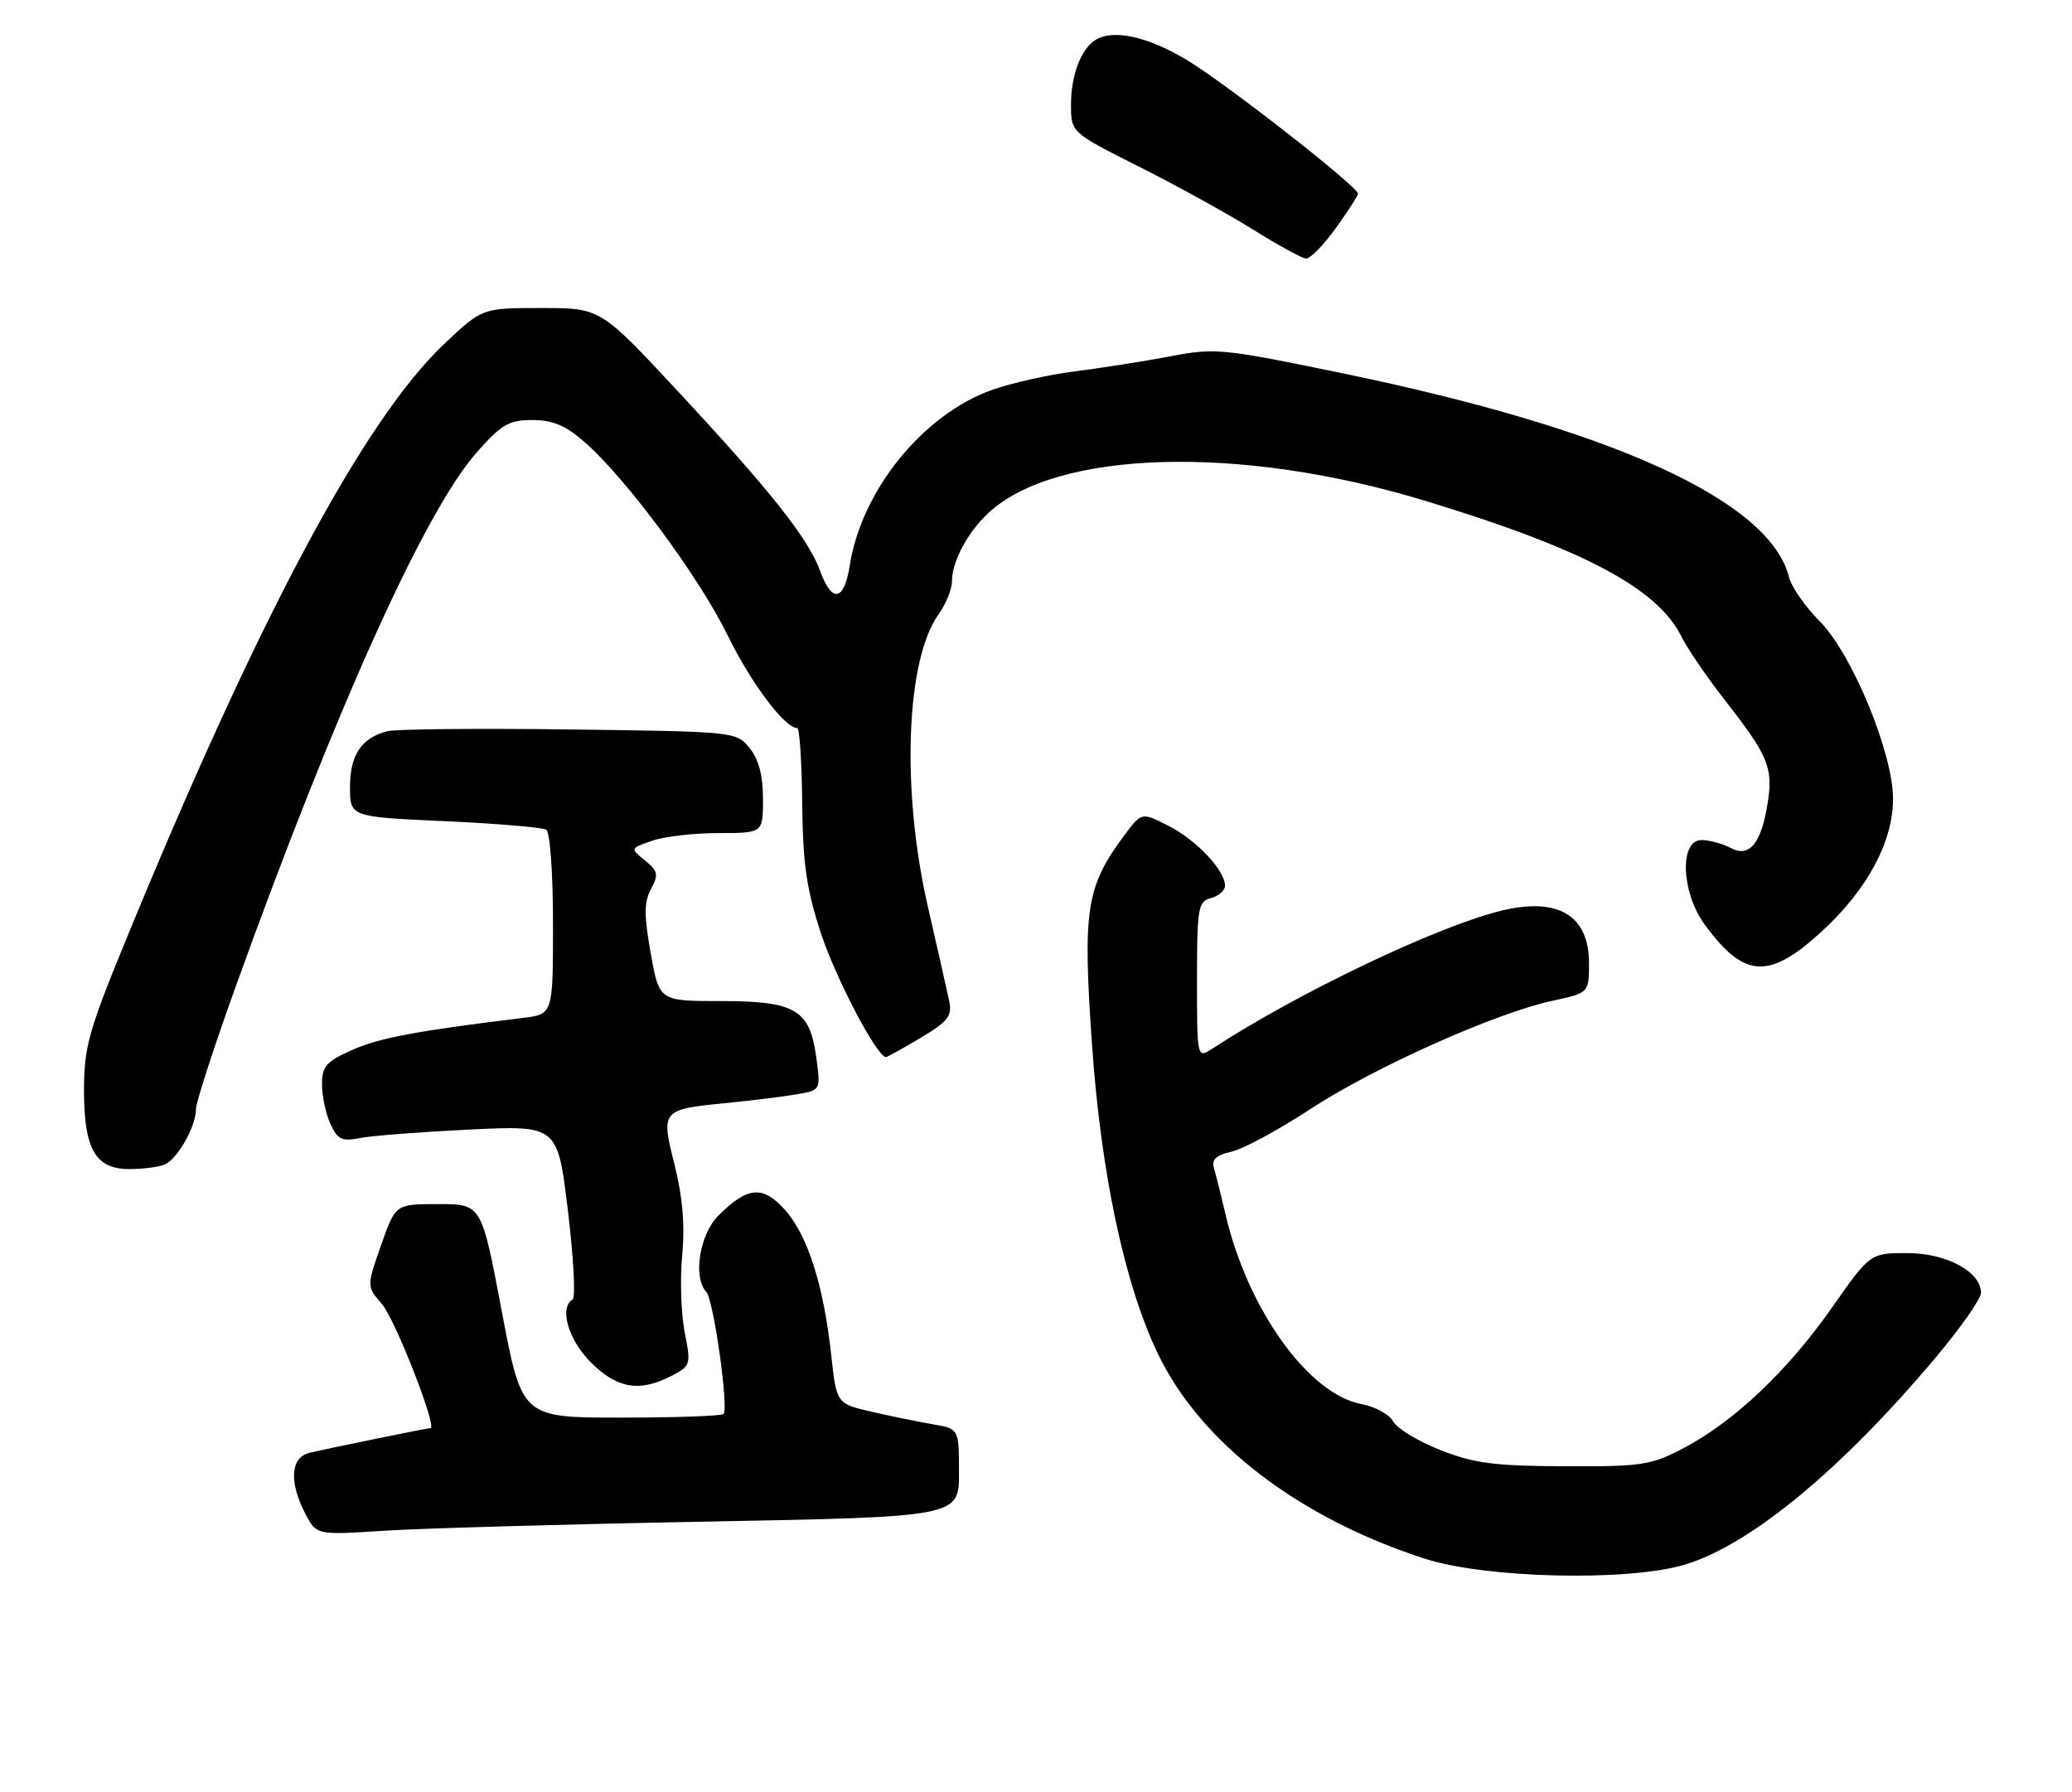 <?xml version="1.0" encoding="UTF-8" standalone="no"?>
<!DOCTYPE svg PUBLIC "-//W3C//DTD SVG 1.1//EN" "http://www.w3.org/Graphics/SVG/1.1/DTD/svg11.dtd" >
<svg xmlns="http://www.w3.org/2000/svg" xmlns:xlink="http://www.w3.org/1999/xlink" version="1.1" viewBox="0 0 296 256">
 <g >
 <path fill="currentColor"
d=" M 240.63 223.52 C 249.99 220.74 263.07 209.94 276.58 193.85 C 280.11 189.65 283.00 185.52 283.00 184.68 C 283.00 181.66 278.06 179.00 272.45 179.00 C 267.17 179.00 267.17 179.00 261.70 186.80 C 255.39 195.80 247.77 203.03 240.55 206.84 C 235.87 209.30 234.62 209.50 223.50 209.45 C 213.45 209.41 210.57 209.03 205.75 207.13 C 202.58 205.88 199.56 204.04 199.02 203.04 C 198.49 202.05 196.44 200.93 194.47 200.56 C 186.92 199.14 178.23 187.01 175.08 173.50 C 174.43 170.75 173.69 167.75 173.42 166.84 C 173.06 165.63 173.74 165.00 175.90 164.52 C 177.55 164.16 182.63 161.42 187.19 158.43 C 196.31 152.46 213.68 144.69 221.81 142.95 C 227.00 141.83 227.00 141.83 227.00 137.57 C 227.00 130.72 222.54 128.09 214.34 130.12 C 205.15 132.40 185.34 141.87 173.25 149.76 C 171.00 151.23 171.00 151.23 171.00 140.02 C 171.00 129.65 171.15 128.77 173.00 128.29 C 174.10 128.00 175.00 127.20 175.00 126.52 C 175.00 124.32 170.93 120.01 166.95 117.98 C 163.10 116.01 163.10 116.01 160.67 119.25 C 155.15 126.66 154.65 129.85 156.00 149.19 C 157.29 167.68 160.67 183.53 165.43 193.41 C 171.53 206.10 185.47 216.80 203.50 222.64 C 212.20 225.46 232.48 225.94 240.63 223.52 Z  M 100.75 217.36 C 137.00 216.68 137.00 216.68 137.00 210.38 C 137.00 204.09 137.00 204.09 133.25 203.45 C 131.19 203.10 127.25 202.29 124.50 201.66 C 119.50 200.50 119.50 200.50 118.74 193.50 C 117.66 183.61 115.38 176.46 112.16 172.85 C 108.97 169.28 106.80 169.47 102.60 173.67 C 99.93 176.34 98.97 182.51 100.90 184.55 C 101.94 185.65 104.13 201.20 103.36 201.98 C 103.07 202.27 96.47 202.50 88.69 202.50 C 74.55 202.50 74.55 202.50 71.67 187.25 C 68.79 172.00 68.79 172.00 62.64 172.00 C 56.50 172.00 56.50 172.00 54.44 177.87 C 52.38 183.75 52.38 183.75 54.57 186.29 C 56.46 188.48 62.52 204.00 61.50 204.00 C 61.06 204.00 47.43 206.78 44.25 207.52 C 41.51 208.15 41.25 211.65 43.60 216.19 C 45.20 219.29 45.20 219.29 54.85 218.66 C 60.16 218.32 80.81 217.73 100.75 217.36 Z  M 95.93 196.54 C 98.67 195.12 98.73 194.93 97.81 190.29 C 97.29 187.65 97.13 182.71 97.46 179.30 C 97.86 175.06 97.52 170.98 96.38 166.45 C 94.39 158.54 94.44 158.48 103.90 157.55 C 107.53 157.19 112.02 156.63 113.87 156.31 C 117.24 155.73 117.24 155.73 116.62 151.12 C 115.70 144.21 113.66 143.00 102.98 143.00 C 94.18 143.00 94.18 143.00 92.96 136.18 C 91.99 130.73 92.00 128.87 93.00 126.99 C 94.11 124.93 94.00 124.42 92.14 122.91 C 90.01 121.19 90.01 121.19 93.16 120.10 C 94.88 119.49 99.16 119.00 102.65 119.00 C 109.00 119.00 109.00 119.00 109.00 114.11 C 109.00 110.79 108.39 108.46 107.09 106.86 C 105.19 104.52 105.02 104.50 81.37 104.20 C 68.27 104.03 56.56 104.14 55.35 104.45 C 51.65 105.38 50.00 107.84 50.00 112.42 C 50.00 116.69 50.00 116.69 63.53 117.30 C 70.97 117.64 77.49 118.19 78.03 118.52 C 78.58 118.86 79.00 124.72 79.00 132.00 C 79.00 144.88 79.00 144.88 74.75 145.40 C 59.52 147.26 54.22 148.25 50.36 149.96 C 46.61 151.62 46.00 152.31 46.00 154.90 C 46.00 156.55 46.54 159.09 47.20 160.54 C 48.22 162.79 48.84 163.08 51.45 162.56 C 53.13 162.23 60.16 161.69 67.08 161.35 C 79.66 160.75 79.66 160.75 81.13 172.94 C 81.94 179.64 82.25 185.35 81.80 185.62 C 79.86 186.82 81.18 191.38 84.40 194.60 C 88.16 198.36 91.36 198.90 95.93 196.54 Z  M 23.46 166.38 C 25.30 165.67 28.00 160.93 28.00 158.40 C 28.00 157.46 30.53 149.67 33.61 141.10 C 47.93 101.30 60.65 73.09 68.08 64.65 C 71.63 60.62 72.69 60.00 76.05 60.00 C 78.98 60.00 80.81 60.78 83.55 63.18 C 89.49 68.39 99.86 82.41 103.93 90.72 C 107.29 97.58 112.10 103.99 113.89 104.00 C 114.22 104.01 114.55 108.84 114.60 114.75 C 114.69 123.36 115.22 127.04 117.25 133.24 C 119.36 139.70 125.29 151.00 126.56 151.00 C 126.76 151.00 128.99 149.76 131.52 148.25 C 135.44 145.91 136.05 145.13 135.60 143.00 C 135.31 141.62 133.94 135.55 132.55 129.50 C 128.74 112.93 129.41 94.27 134.06 87.79 C 135.13 86.30 136.00 84.14 136.00 82.99 C 136.00 80.23 138.24 76.03 141.17 73.30 C 150.86 64.25 177.12 63.49 203.50 71.51 C 226.09 78.37 236.69 83.97 240.16 90.85 C 241.07 92.66 243.82 96.70 246.26 99.82 C 252.58 107.90 253.29 109.57 252.56 114.48 C 251.66 120.44 249.95 122.58 247.24 121.13 C 246.08 120.51 244.20 120.00 243.07 120.00 C 239.89 120.00 240.17 127.48 243.52 132.06 C 249.16 139.76 252.67 139.98 260.19 133.11 C 266.77 127.10 270.49 120.16 270.43 114.00 C 270.37 107.40 264.55 93.36 259.95 88.74 C 257.89 86.67 255.93 83.84 255.58 82.46 C 252.84 71.54 230.42 61.30 191.82 53.33 C 174.67 49.78 173.56 49.67 167.18 50.90 C 163.51 51.60 157.39 52.56 153.59 53.04 C 149.80 53.52 144.43 54.72 141.68 55.71 C 131.84 59.23 123.06 70.08 121.40 80.75 C 120.60 85.91 118.84 86.22 117.14 81.51 C 115.48 76.93 110.04 70.07 96.71 55.75 C 85.77 44.00 85.77 44.00 77.33 44.00 C 68.88 44.00 68.88 44.00 63.45 49.14 C 51.90 60.06 36.67 88.65 17.61 135.19 C 12.68 147.22 12.00 149.71 12.00 155.72 C 12.00 164.17 13.63 167.00 18.47 167.00 C 20.32 167.00 22.56 166.72 23.46 166.38 Z  M 190.83 32.59 C 192.57 30.16 194.00 27.95 194.00 27.68 C 194.00 26.66 175.22 11.99 169.55 8.57 C 163.90 5.17 158.89 4.10 156.40 5.77 C 154.38 7.11 153.00 10.83 153.00 14.90 C 153.00 18.93 153.00 18.93 162.79 23.84 C 168.17 26.55 175.48 30.59 179.04 32.81 C 182.59 35.04 185.99 36.89 186.58 36.93 C 187.17 36.97 189.09 35.01 190.83 32.59 Z "/>
</g>
</svg>
